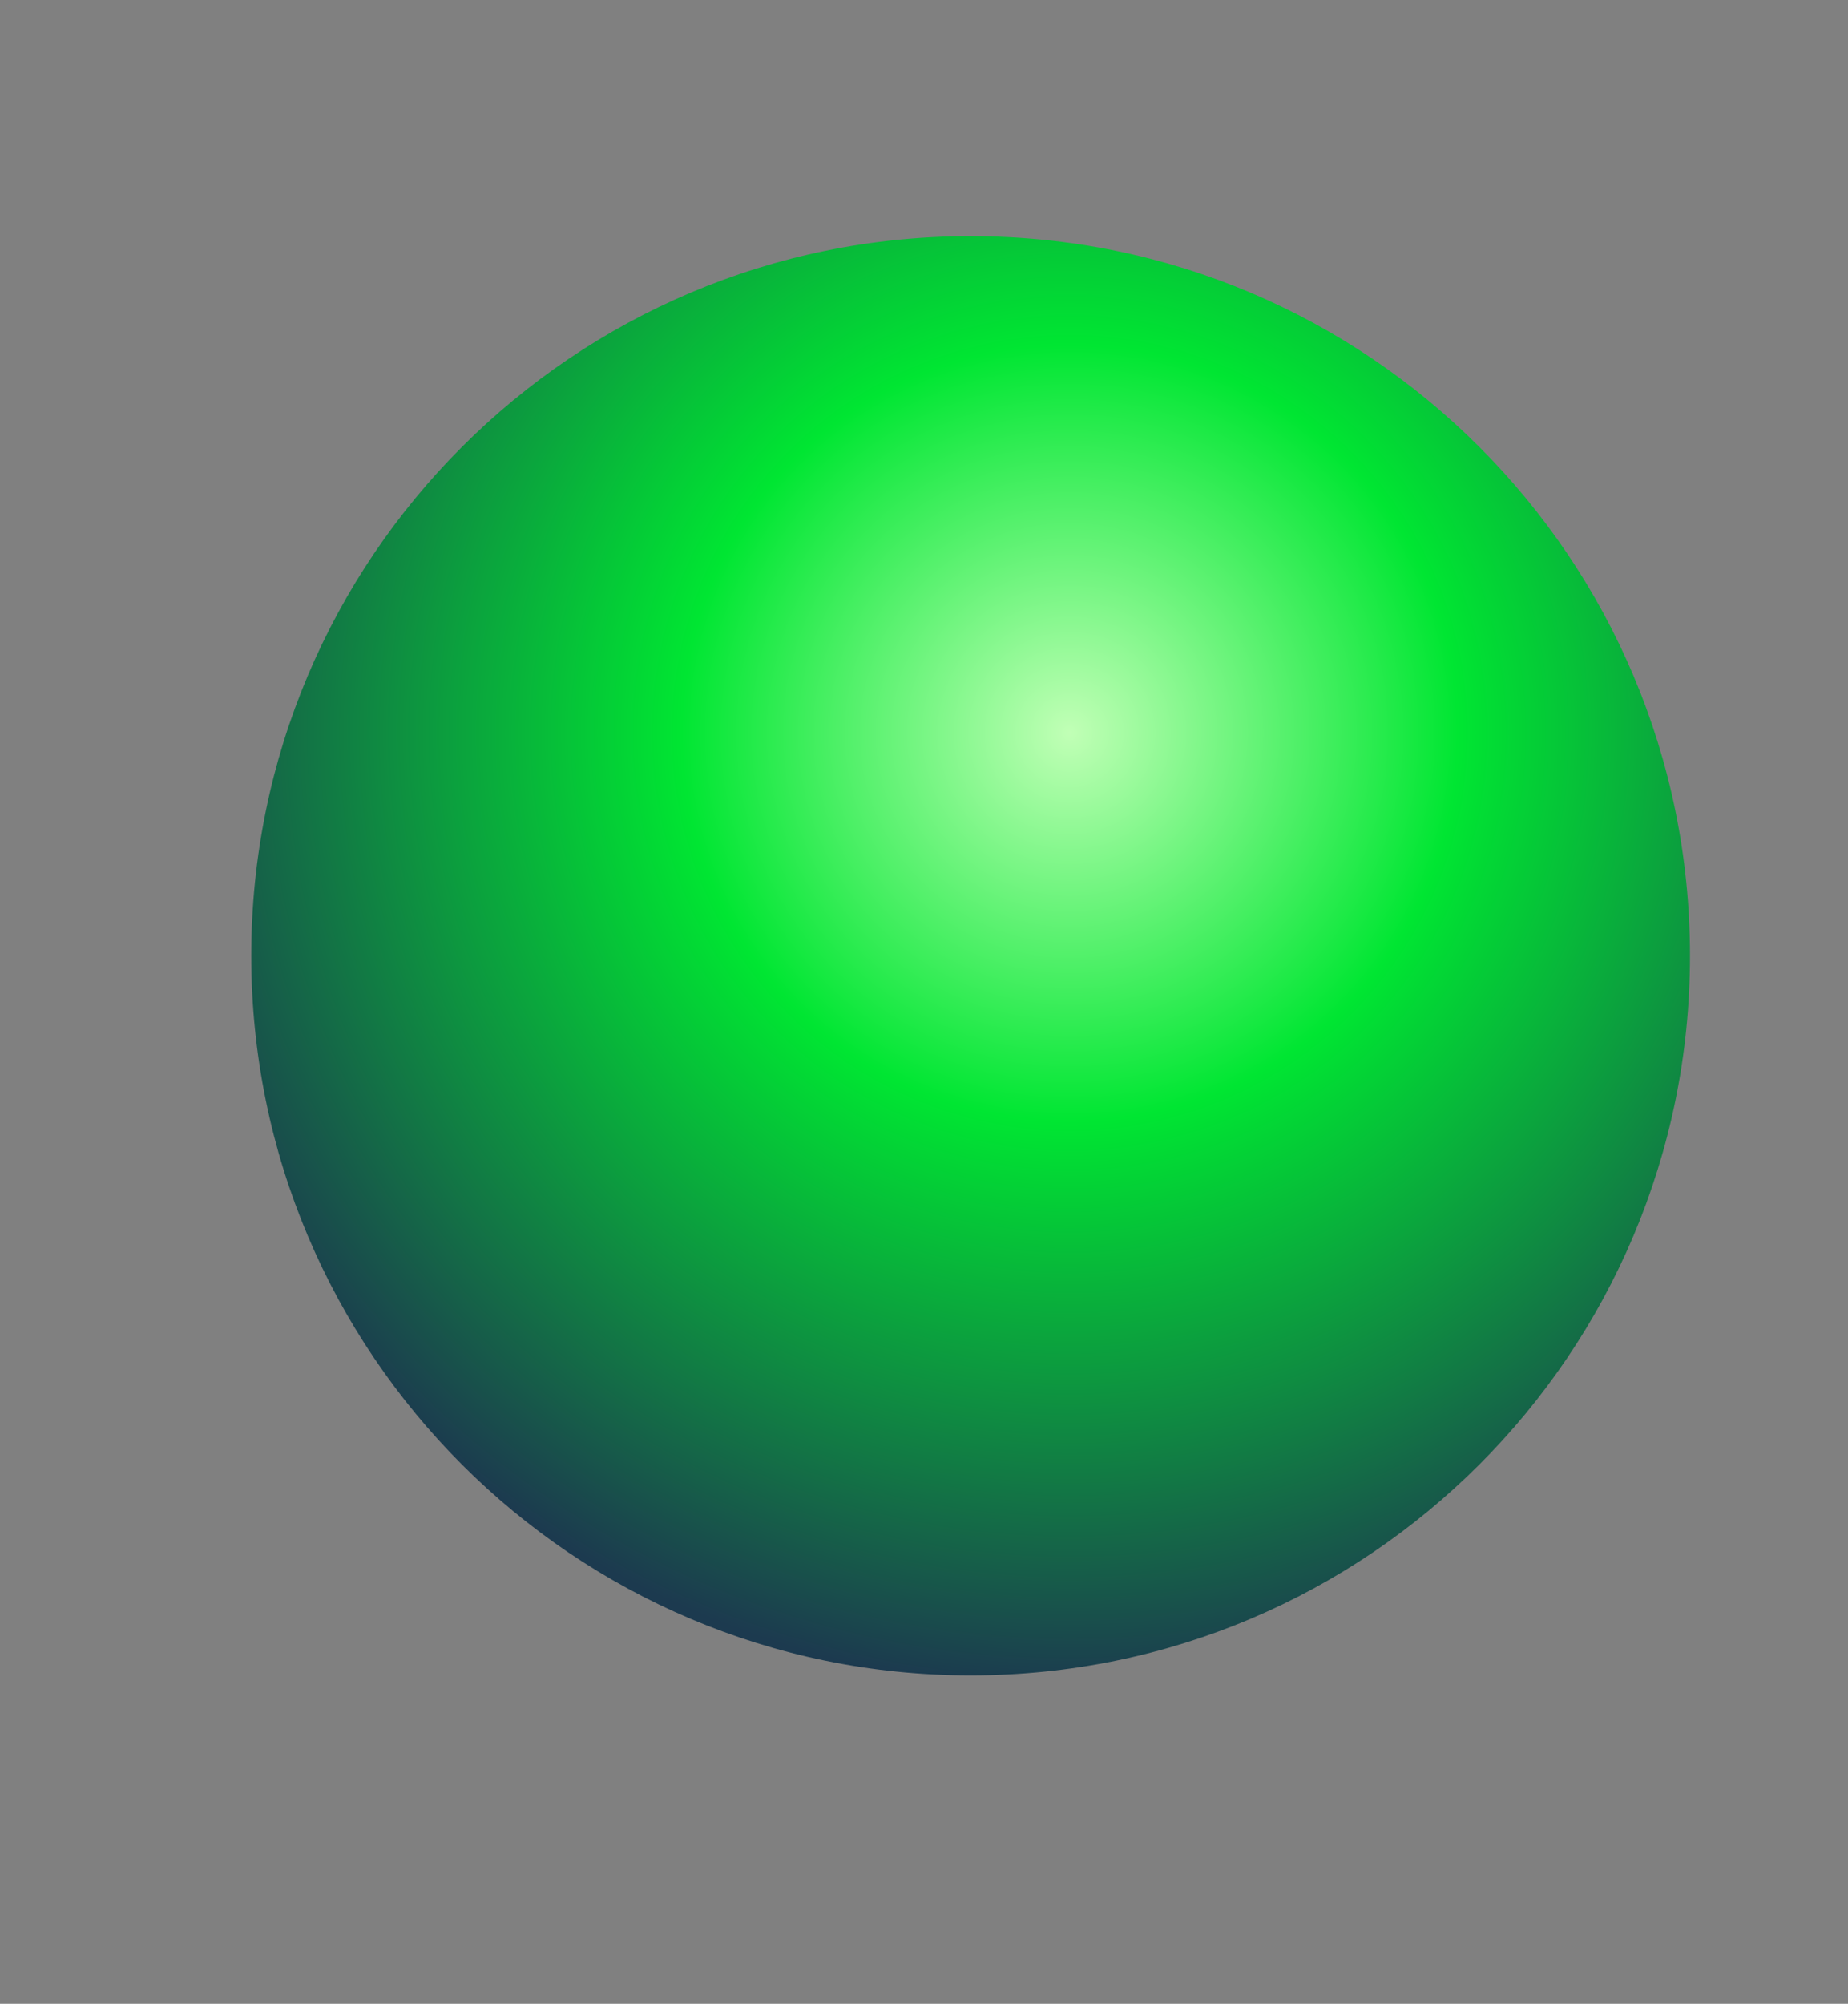 <?xml version="1.0" encoding="UTF-8" standalone="no"?>
<!-- Created with Inkscape (http://www.inkscape.org/) -->

<svg
   xmlns:dc="http://purl.org/dc/elements/1.1/"
   xmlns:cc="http://creativecommons.org/ns#"
   xmlns:rdf="http://www.w3.org/1999/02/22-rdf-syntax-ns#"
   xmlns:svg="http://www.w3.org/2000/svg"
   xmlns="http://www.w3.org/2000/svg"
   xmlns:xlink="http://www.w3.org/1999/xlink"
   xmlns:sodipodi="http://sodipodi.sourceforge.net/DTD/sodipodi-0.dtd"
   xmlns:inkscape="http://www.inkscape.org/namespaces/inkscape"
   width="425.714"
   height="461.429"
   id="svg2"
   sodipodi:version="0.32"
   inkscape:version="0.47 r22583"
   version="1.0"
   sodipodi:docname="active.svg"
   inkscape:output_extension="org.inkscape.output.svg.inkscape">
  <rect width="100%" height="100%" fill="#808080" stroke="none"/>
  <defs
     id="defs4">
    <linearGradient
       id="linearGradient3250">
      <stop
         style="stop-color:#b8b8b8;stop-opacity:0;"
         offset="0"
         id="stop3252" />
      <stop
         id="stop3258"
         offset="0.406"
         style="stop-color:#b8b8b8;stop-opacity:1;" />
      <stop
         style="stop-color:#b8b8b8;stop-opacity:0;"
         offset="1"
         id="stop3254" />
    </linearGradient>
    <linearGradient
       id="linearGradient3224">
      <stop
         style="stop-color:#ffffff;stop-opacity:1;"
         offset="0"
         id="stop3226" />
      <stop
         style="stop-color:#c8c8c8;stop-opacity:1;"
         offset="1"
         id="stop3228" />
    </linearGradient>
    <linearGradient
       id="linearGradient3214">
      <stop
         style="stop-color:#3b3b3b;stop-opacity:1;"
         offset="0"
         id="stop3216" />
      <stop
         style="stop-color:#afafaf;stop-opacity:1;"
         offset="1"
         id="stop3218" />
    </linearGradient>
    <linearGradient
       id="linearGradient3176">
      <stop
         style="stop-color:#c1ffb6;stop-opacity:1;"
         offset="0"
         id="stop3178" />
      <stop
         id="stop3184"
         offset="0.406"
         style="stop-color:#00e632;stop-opacity:1;" />
      <stop
         style="stop-color:#1c3a4f;stop-opacity:1"
         offset="1"
         id="stop3180" />
    </linearGradient>
    <inkscape:perspective
       sodipodi:type="inkscape:persp3d"
       inkscape:vp_x="0 : 526.18109 : 1"
       inkscape:vp_y="0 : 1000 : 0"
       inkscape:vp_z="744.09448 : 526.18109 : 1"
       inkscape:persp3d-origin="372.04724 : 350.78739 : 1"
       id="perspective10" />
    <inkscape:perspective
       id="perspective2390"
       inkscape:persp3d-origin="372.04724 : 350.78739 : 1"
       inkscape:vp_z="744.09448 : 526.18109 : 1"
       inkscape:vp_y="0 : 1000 : 0"
       inkscape:vp_x="0 : 526.18109 : 1"
       sodipodi:type="inkscape:persp3d" />
    <radialGradient
       inkscape:collect="always"
       xlink:href="#linearGradient3176"
       id="radialGradient3182"
       cx="346.429"
       cy="338.076"
       fx="346.429"
       fy="338.076"
       r="165.714"
       gradientUnits="userSpaceOnUse"
       gradientTransform="matrix(-1.283,0.344,-0.344,-1.283,907.168,652.761)" />
    <radialGradient
       inkscape:collect="always"
       xlink:href="#linearGradient3214"
       id="radialGradient3220"
       cx="317.605"
       cy="539.413"
       fx="317.605"
       fy="539.413"
       r="165.533"
       gradientTransform="matrix(1,0,0,0.205,0,428.578)"
       gradientUnits="userSpaceOnUse" />
    <radialGradient
       inkscape:collect="always"
       xlink:href="#linearGradient3224"
       id="radialGradient3230"
       cx="317.604"
       cy="220.945"
       fx="317.604"
       fy="220.945"
       r="164.061"
       gradientTransform="matrix(1.008,0,0,0.197,-2.455,177.591)"
       gradientUnits="userSpaceOnUse" />
    <linearGradient
       inkscape:collect="always"
       xlink:href="#linearGradient3250"
       id="linearGradient3256"
       x1="318.474"
       y1="651"
       x2="309.903"
       y2="413.857"
       gradientUnits="userSpaceOnUse"
       spreadMethod="pad" />
    <radialGradient
       inkscape:collect="always"
       xlink:href="#linearGradient3214"
       id="radialGradient3274"
       gradientUnits="userSpaceOnUse"
       gradientTransform="matrix(1,0,0,0.205,11.429,428.578)"
       cx="317.605"
       cy="539.413"
       fx="317.605"
       fy="539.413"
       r="165.533" />
    <radialGradient
       inkscape:collect="always"
       xlink:href="#linearGradient3224"
       id="radialGradient3276"
       gradientUnits="userSpaceOnUse"
       gradientTransform="matrix(1.008,0,0,0.192,8.973,177.854)"
       cx="317.604"
       cy="220.945"
       fx="317.604"
       fy="220.945"
       r="164.061" />
  </defs>
  <sodipodi:namedview
     id="base"
     pagecolor="#ffffff"
     bordercolor="#666666"
     borderopacity="1.0"
     gridtolerance="10000"
     guidetolerance="10"
     objecttolerance="10"
     inkscape:pageopacity="0.0"
     inkscape:pageshadow="2"
     inkscape:zoom="0.70710678"
     inkscape:cx="577.43933"
     inkscape:cy="433.43027"
     inkscape:document-units="px"
     inkscape:current-layer="layer1"
     showgrid="false"
     inkscape:window-width="1250"
     inkscape:window-height="775"
     inkscape:window-x="0"
     inkscape:window-y="0"
     inkscape:window-maximized="1" />
  <g
     inkscape:label="Layer 1"
     inkscape:groupmode="layer"
     id="layer1"
     transform="translate(-105.617,-158.143)">
    <path
       sodipodi:type="arc"
       style="opacity:1;fill:url(#radialGradient3182);fill-opacity:1;fill-rule:evenodd;stroke:none;stroke-width:2;stroke-linecap:square;stroke-linejoin:miter;stroke-miterlimit:4;stroke-dasharray:none;stroke-dashoffset:0;stroke-opacity:1"
       id="path2396"
       sodipodi:cx="323.57144"
       sodipodi:cy="389.50504"
       sodipodi:rx="165.71428"
       sodipodi:ry="165.71428"
       d="m 489.286,389.505 c 0,91.521 -74.193,165.714 -165.714,165.714 -91.521,0 -165.714,-74.193 -165.714,-165.714 0,-91.521 74.193,-165.714 165.714,-165.714 91.521,0 165.714,74.193 165.714,165.714 z"
       transform="translate(5.643,-11.273)" />
  </g>
</svg>
